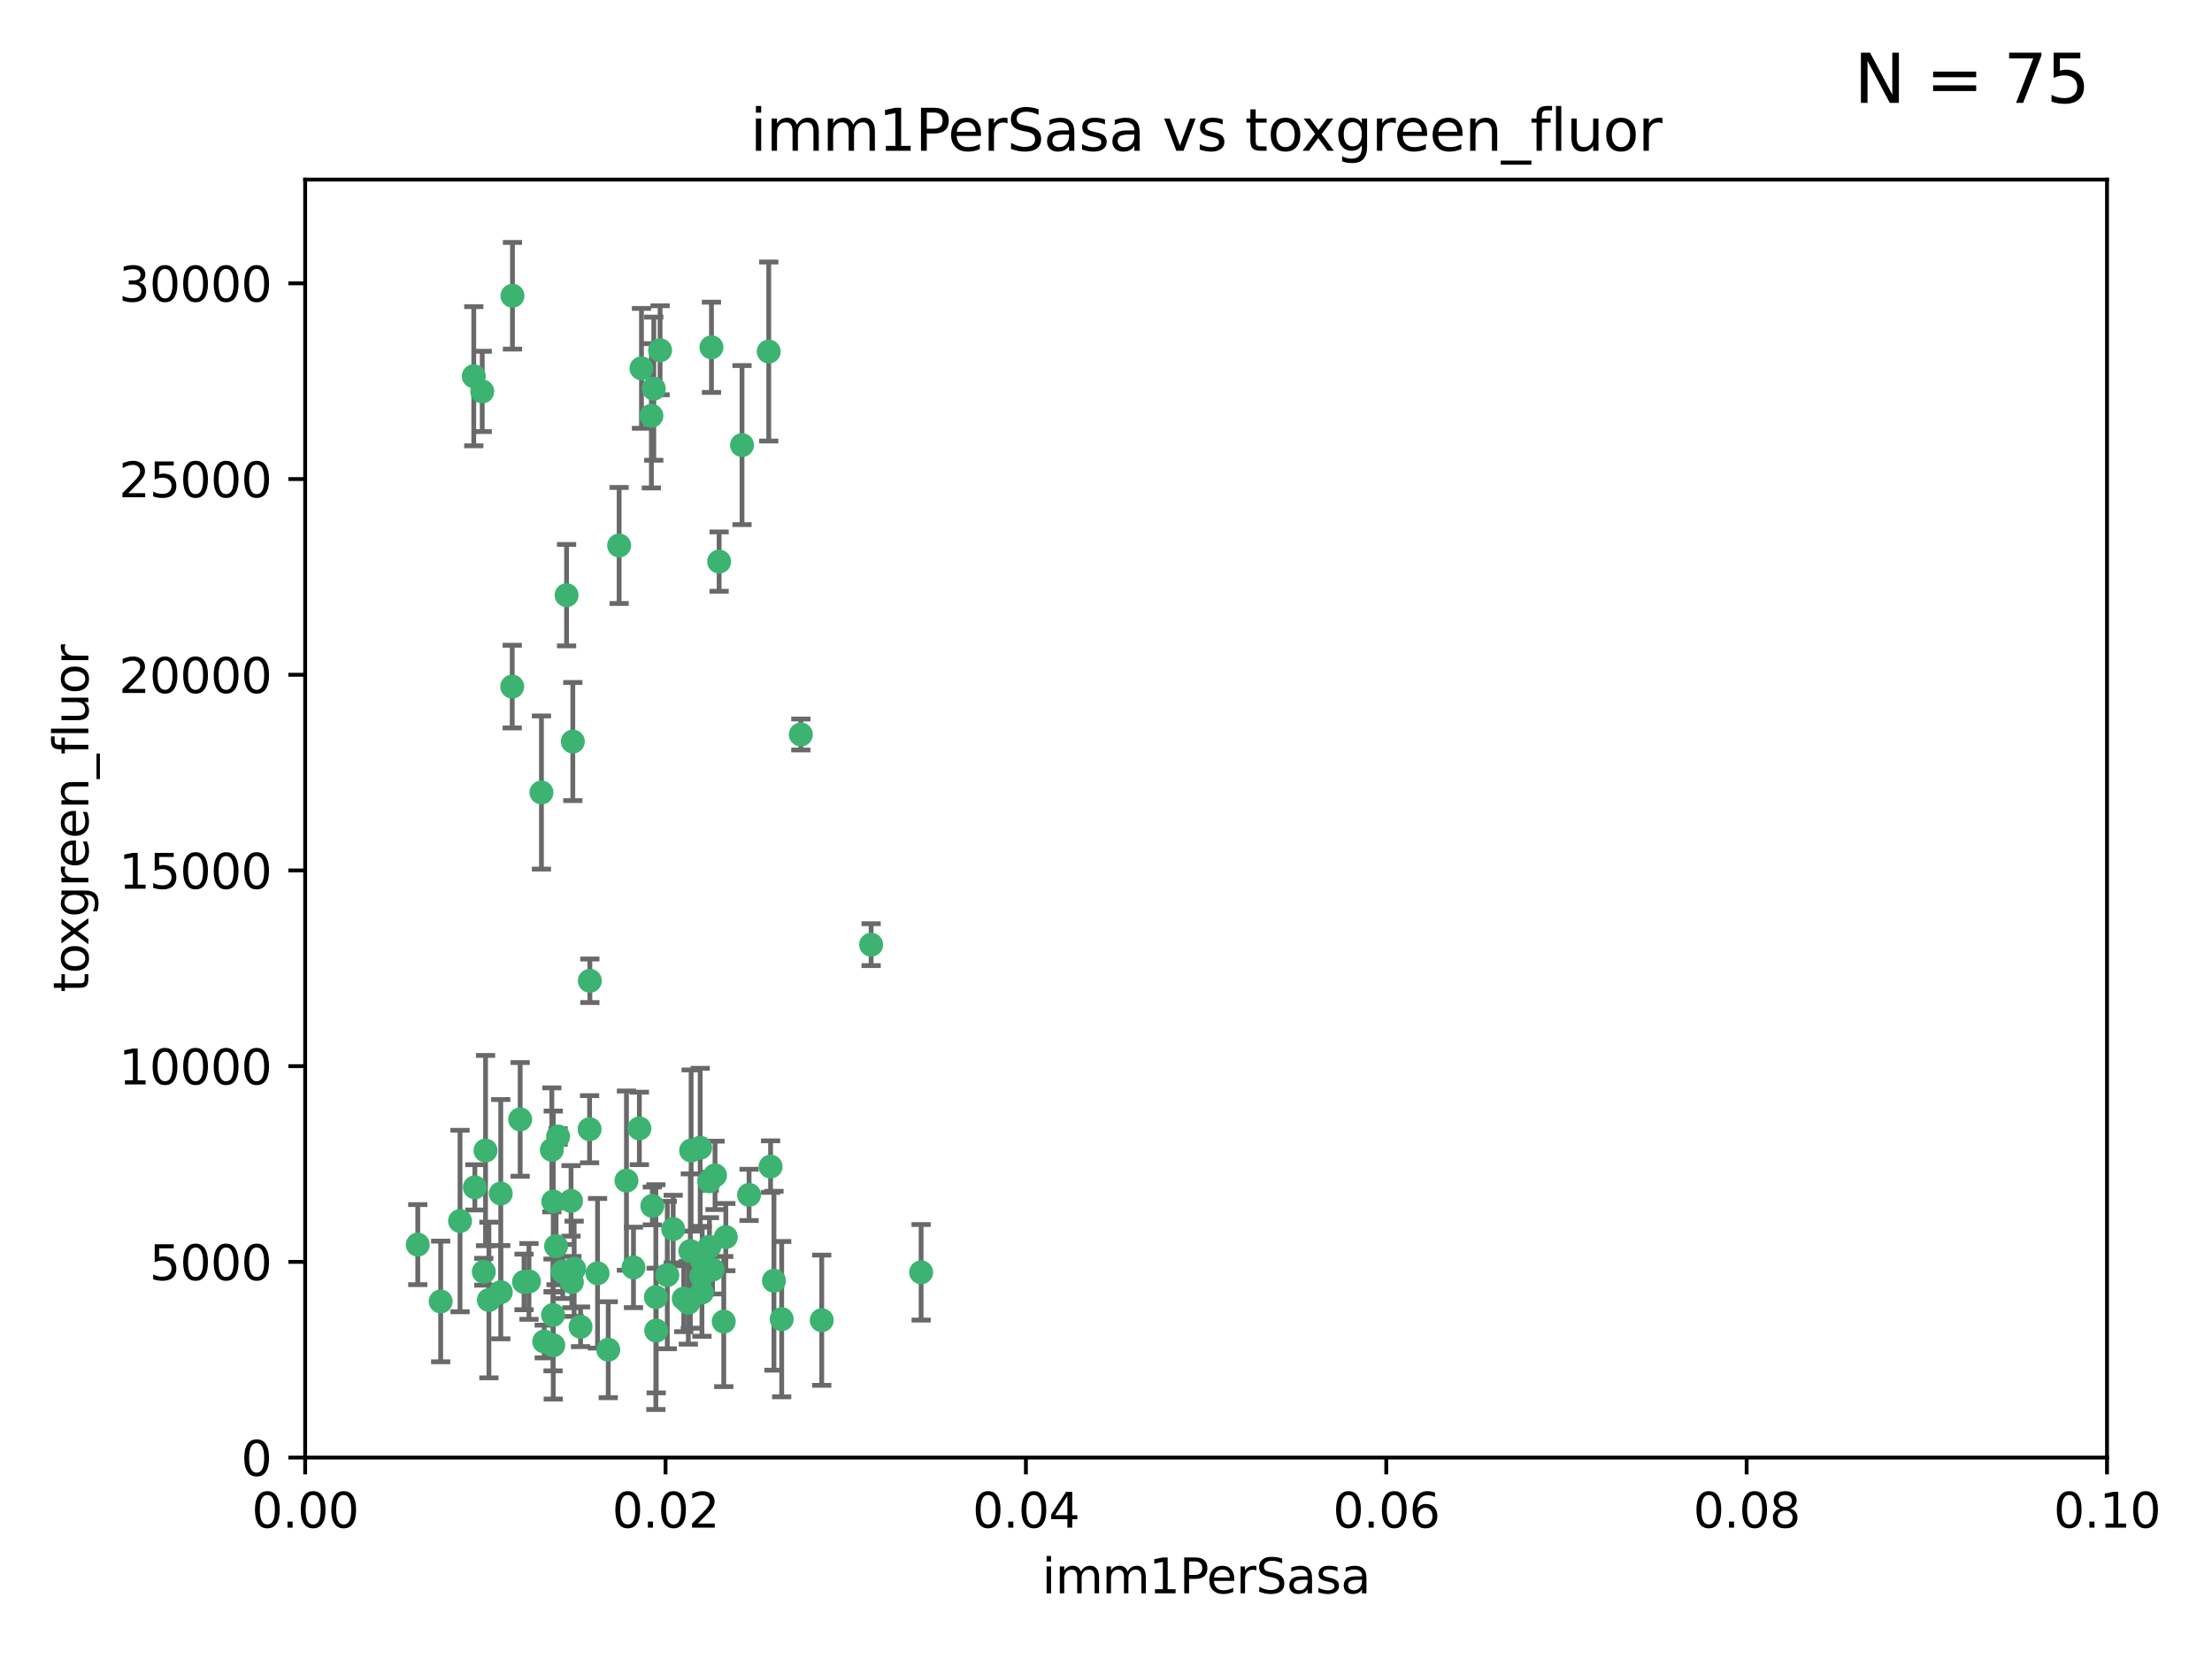 <?xml version="1.0" encoding="utf-8" standalone="no"?>
<!DOCTYPE svg PUBLIC "-//W3C//DTD SVG 1.1//EN"
  "http://www.w3.org/Graphics/SVG/1.1/DTD/svg11.dtd">
<svg xmlns:xlink="http://www.w3.org/1999/xlink" width="460.8pt" height="345.6pt" viewBox="0 0 460.8 345.6" xmlns="http://www.w3.org/2000/svg" version="1.1">
 <defs>
  <style type="text/css">*{stroke-linejoin: round; stroke-linecap: butt}</style>
 </defs>
 <g id="figure_1">
  <g id="patch_1">
   <path d="M 0 345.6 
L 460.8 345.6 
L 460.8 0 
L 0 0 
z
" style="fill: #ffffff"/>
  </g>
  <g id="axes_1">
   <g id="patch_2">
    <path d="M 63.571 303.64 
L 438.93 303.64 
L 438.93 37.411 
L 63.571 37.411 
z
" style="fill: #ffffff"/>
   </g>
   <g id="PathCollection_1">
    <defs>
     <path id="mff98152012" d="M 0 1.118 
C 0.297 1.118 0.581 1 0.791 0.791 
C 1 0.581 1.118 0.297 1.118 0 
C 1.118 -0.297 1 -0.581 0.791 -0.791 
C 0.581 -1 0.297 -1.118 0 -1.118 
C -0.297 -1.118 -0.581 -1 -0.791 -0.791 
C -1 -0.581 -1.118 -0.297 -1.118 0 
C -1.118 0.297 -1 0.581 -0.791 0.791 
C -0.581 1 -0.297 1.118 0 1.118 
z
" style="stroke: #3cb371"/>
    </defs>
    <g clip-path="url(#p4cc972ccb5)">
     <use xlink:href="#mff98152012" x="100.458" y="81.541" style="fill: #3cb371; stroke: #3cb371"/>
     <use xlink:href="#mff98152012" x="98.695" y="78.374" style="fill: #3cb371; stroke: #3cb371"/>
     <use xlink:href="#mff98152012" x="148.21" y="72.349" style="fill: #3cb371; stroke: #3cb371"/>
     <use xlink:href="#mff98152012" x="106.757" y="61.614" style="fill: #3cb371; stroke: #3cb371"/>
     <use xlink:href="#mff98152012" x="135.699" y="86.618" style="fill: #3cb371; stroke: #3cb371"/>
     <use xlink:href="#mff98152012" x="118.027" y="123.986" style="fill: #3cb371; stroke: #3cb371"/>
     <use xlink:href="#mff98152012" x="137.51" y="72.962" style="fill: #3cb371; stroke: #3cb371"/>
     <use xlink:href="#mff98152012" x="106.707" y="143.033" style="fill: #3cb371; stroke: #3cb371"/>
     <use xlink:href="#mff98152012" x="136.196" y="80.97" style="fill: #3cb371; stroke: #3cb371"/>
     <use xlink:href="#mff98152012" x="119.328" y="154.476" style="fill: #3cb371; stroke: #3cb371"/>
     <use xlink:href="#mff98152012" x="160.144" y="73.229" style="fill: #3cb371; stroke: #3cb371"/>
     <use xlink:href="#mff98152012" x="122.878" y="204.313" style="fill: #3cb371; stroke: #3cb371"/>
     <use xlink:href="#mff98152012" x="114.959" y="239.533" style="fill: #3cb371; stroke: #3cb371"/>
     <use xlink:href="#mff98152012" x="149.81" y="116.986" style="fill: #3cb371; stroke: #3cb371"/>
     <use xlink:href="#mff98152012" x="135.895" y="251.218" style="fill: #3cb371; stroke: #3cb371"/>
     <use xlink:href="#mff98152012" x="112.795" y="165.092" style="fill: #3cb371; stroke: #3cb371"/>
     <use xlink:href="#mff98152012" x="154.575" y="92.718" style="fill: #3cb371; stroke: #3cb371"/>
     <use xlink:href="#mff98152012" x="133.632" y="76.73" style="fill: #3cb371; stroke: #3cb371"/>
     <use xlink:href="#mff98152012" x="128.977" y="113.635" style="fill: #3cb371; stroke: #3cb371"/>
     <use xlink:href="#mff98152012" x="115.254" y="250.299" style="fill: #3cb371; stroke: #3cb371"/>
     <use xlink:href="#mff98152012" x="147.784" y="259.729" style="fill: #3cb371; stroke: #3cb371"/>
     <use xlink:href="#mff98152012" x="145.864" y="239.096" style="fill: #3cb371; stroke: #3cb371"/>
     <use xlink:href="#mff98152012" x="91.802" y="271.118" style="fill: #3cb371; stroke: #3cb371"/>
     <use xlink:href="#mff98152012" x="115.841" y="259.607" style="fill: #3cb371; stroke: #3cb371"/>
     <use xlink:href="#mff98152012" x="118.96" y="250.169" style="fill: #3cb371; stroke: #3cb371"/>
     <use xlink:href="#mff98152012" x="95.835" y="254.358" style="fill: #3cb371; stroke: #3cb371"/>
     <use xlink:href="#mff98152012" x="143.388" y="271.397" style="fill: #3cb371; stroke: #3cb371"/>
     <use xlink:href="#mff98152012" x="147.752" y="246.079" style="fill: #3cb371; stroke: #3cb371"/>
     <use xlink:href="#mff98152012" x="115.207" y="273.929" style="fill: #3cb371; stroke: #3cb371"/>
     <use xlink:href="#mff98152012" x="160.527" y="243.023" style="fill: #3cb371; stroke: #3cb371"/>
     <use xlink:href="#mff98152012" x="148.437" y="264.476" style="fill: #3cb371; stroke: #3cb371"/>
     <use xlink:href="#mff98152012" x="181.47" y="196.792" style="fill: #3cb371; stroke: #3cb371"/>
     <use xlink:href="#mff98152012" x="166.831" y="153.01" style="fill: #3cb371; stroke: #3cb371"/>
     <use xlink:href="#mff98152012" x="115.254" y="280.245" style="fill: #3cb371; stroke: #3cb371"/>
     <use xlink:href="#mff98152012" x="162.842" y="274.805" style="fill: #3cb371; stroke: #3cb371"/>
     <use xlink:href="#mff98152012" x="119.608" y="264.31" style="fill: #3cb371; stroke: #3cb371"/>
     <use xlink:href="#mff98152012" x="124.481" y="265.253" style="fill: #3cb371; stroke: #3cb371"/>
     <use xlink:href="#mff98152012" x="120.943" y="276.391" style="fill: #3cb371; stroke: #3cb371"/>
     <use xlink:href="#mff98152012" x="139.012" y="265.618" style="fill: #3cb371; stroke: #3cb371"/>
     <use xlink:href="#mff98152012" x="119.134" y="267.076" style="fill: #3cb371; stroke: #3cb371"/>
     <use xlink:href="#mff98152012" x="104.321" y="269.187" style="fill: #3cb371; stroke: #3cb371"/>
     <use xlink:href="#mff98152012" x="142.436" y="270.539" style="fill: #3cb371; stroke: #3cb371"/>
     <use xlink:href="#mff98152012" x="143.973" y="239.676" style="fill: #3cb371; stroke: #3cb371"/>
     <use xlink:href="#mff98152012" x="113.372" y="279.461" style="fill: #3cb371; stroke: #3cb371"/>
     <use xlink:href="#mff98152012" x="109.163" y="267.048" style="fill: #3cb371; stroke: #3cb371"/>
     <use xlink:href="#mff98152012" x="117.225" y="264.882" style="fill: #3cb371; stroke: #3cb371"/>
     <use xlink:href="#mff98152012" x="146.082" y="265.856" style="fill: #3cb371; stroke: #3cb371"/>
     <use xlink:href="#mff98152012" x="100.787" y="264.932" style="fill: #3cb371; stroke: #3cb371"/>
     <use xlink:href="#mff98152012" x="98.924" y="247.345" style="fill: #3cb371; stroke: #3cb371"/>
     <use xlink:href="#mff98152012" x="130.503" y="245.946" style="fill: #3cb371; stroke: #3cb371"/>
     <use xlink:href="#mff98152012" x="131.964" y="264.023" style="fill: #3cb371; stroke: #3cb371"/>
     <use xlink:href="#mff98152012" x="151.202" y="257.708" style="fill: #3cb371; stroke: #3cb371"/>
     <use xlink:href="#mff98152012" x="87.028" y="259.279" style="fill: #3cb371; stroke: #3cb371"/>
     <use xlink:href="#mff98152012" x="108.36" y="233.191" style="fill: #3cb371; stroke: #3cb371"/>
     <use xlink:href="#mff98152012" x="133.193" y="235.072" style="fill: #3cb371; stroke: #3cb371"/>
     <use xlink:href="#mff98152012" x="140.239" y="256.035" style="fill: #3cb371; stroke: #3cb371"/>
     <use xlink:href="#mff98152012" x="59.032" y="255.234" style="fill: #3cb371; stroke: #3cb371"/>
     <use xlink:href="#mff98152012" x="104.316" y="248.641" style="fill: #3cb371; stroke: #3cb371"/>
     <use xlink:href="#mff98152012" x="101.148" y="239.68" style="fill: #3cb371; stroke: #3cb371"/>
     <use xlink:href="#mff98152012" x="126.707" y="281.169" style="fill: #3cb371; stroke: #3cb371"/>
     <use xlink:href="#mff98152012" x="148.955" y="244.848" style="fill: #3cb371; stroke: #3cb371"/>
     <use xlink:href="#mff98152012" x="101.85" y="270.818" style="fill: #3cb371; stroke: #3cb371"/>
     <use xlink:href="#mff98152012" x="122.819" y="235.237" style="fill: #3cb371; stroke: #3cb371"/>
     <use xlink:href="#mff98152012" x="150.773" y="275.306" style="fill: #3cb371; stroke: #3cb371"/>
     <use xlink:href="#mff98152012" x="116.256" y="236.753" style="fill: #3cb371; stroke: #3cb371"/>
     <use xlink:href="#mff98152012" x="136.701" y="277.177" style="fill: #3cb371; stroke: #3cb371"/>
     <use xlink:href="#mff98152012" x="136.627" y="270.213" style="fill: #3cb371; stroke: #3cb371"/>
     <use xlink:href="#mff98152012" x="156.045" y="248.917" style="fill: #3cb371; stroke: #3cb371"/>
     <use xlink:href="#mff98152012" x="110.194" y="266.946" style="fill: #3cb371; stroke: #3cb371"/>
     <use xlink:href="#mff98152012" x="146.227" y="269.255" style="fill: #3cb371; stroke: #3cb371"/>
     <use xlink:href="#mff98152012" x="146.283" y="262.689" style="fill: #3cb371; stroke: #3cb371"/>
     <use xlink:href="#mff98152012" x="171.183" y="275.021" style="fill: #3cb371; stroke: #3cb371"/>
     <use xlink:href="#mff98152012" x="143.811" y="260.616" style="fill: #3cb371; stroke: #3cb371"/>
     <use xlink:href="#mff98152012" x="161.228" y="266.798" style="fill: #3cb371; stroke: #3cb371"/>
     <use xlink:href="#mff98152012" x="191.887" y="265.045" style="fill: #3cb371; stroke: #3cb371"/>
    </g>
   </g>
   <g id="matplotlib.axis_1">
    <g id="xtick_1">
     <g id="line2d_1">
      <defs>
       <path id="m82c4944c3b" d="M 0 0 
L 0 3.5 
" style="stroke: #000000; stroke-width: 0.8"/>
      </defs>
      <g>
       <use xlink:href="#m82c4944c3b" x="63.571" y="303.64" style="stroke: #000000; stroke-width: 0.8"/>
      </g>
     </g>
     <g id="text_1">
      <!-- 0.00 -->
      <g transform="translate(52.438 318.238)scale(0.1 -0.1)">
       <defs>
        <path id="DejaVuSans-30" d="M 2034 4250 
Q 1547 4250 1301 3770 
Q 1056 3291 1056 2328 
Q 1056 1369 1301 889 
Q 1547 409 2034 409 
Q 2525 409 2770 889 
Q 3016 1369 3016 2328 
Q 3016 3291 2770 3770 
Q 2525 4250 2034 4250 
z
M 2034 4750 
Q 2819 4750 3233 4129 
Q 3647 3509 3647 2328 
Q 3647 1150 3233 529 
Q 2819 -91 2034 -91 
Q 1250 -91 836 529 
Q 422 1150 422 2328 
Q 422 3509 836 4129 
Q 1250 4750 2034 4750 
z
" transform="scale(0.016)"/>
        <path id="DejaVuSans-2e" d="M 684 794 
L 1344 794 
L 1344 0 
L 684 0 
L 684 794 
z
" transform="scale(0.016)"/>
       </defs>
       <use xlink:href="#DejaVuSans-30"/>
       <use xlink:href="#DejaVuSans-2e" x="63.623"/>
       <use xlink:href="#DejaVuSans-30" x="95.41"/>
       <use xlink:href="#DejaVuSans-30" x="159.033"/>
      </g>
     </g>
    </g>
    <g id="xtick_2">
     <g id="line2d_2">
      <g>
       <use xlink:href="#m82c4944c3b" x="138.643" y="303.64" style="stroke: #000000; stroke-width: 0.8"/>
      </g>
     </g>
     <g id="text_2">
      <!-- 0.02 -->
      <g transform="translate(127.51 318.238)scale(0.1 -0.1)">
       <defs>
        <path id="DejaVuSans-32" d="M 1228 531 
L 3431 531 
L 3431 0 
L 469 0 
L 469 531 
Q 828 903 1448 1529 
Q 2069 2156 2228 2338 
Q 2531 2678 2651 2914 
Q 2772 3150 2772 3378 
Q 2772 3750 2511 3984 
Q 2250 4219 1831 4219 
Q 1534 4219 1204 4116 
Q 875 4013 500 3803 
L 500 4441 
Q 881 4594 1212 4672 
Q 1544 4750 1819 4750 
Q 2544 4750 2975 4387 
Q 3406 4025 3406 3419 
Q 3406 3131 3298 2873 
Q 3191 2616 2906 2266 
Q 2828 2175 2409 1742 
Q 1991 1309 1228 531 
z
" transform="scale(0.016)"/>
       </defs>
       <use xlink:href="#DejaVuSans-30"/>
       <use xlink:href="#DejaVuSans-2e" x="63.623"/>
       <use xlink:href="#DejaVuSans-30" x="95.41"/>
       <use xlink:href="#DejaVuSans-32" x="159.033"/>
      </g>
     </g>
    </g>
    <g id="xtick_3">
     <g id="line2d_3">
      <g>
       <use xlink:href="#m82c4944c3b" x="213.715" y="303.64" style="stroke: #000000; stroke-width: 0.8"/>
      </g>
     </g>
     <g id="text_3">
      <!-- 0.04 -->
      <g transform="translate(202.582 318.238)scale(0.1 -0.1)">
       <defs>
        <path id="DejaVuSans-34" d="M 2419 4116 
L 825 1625 
L 2419 1625 
L 2419 4116 
z
M 2253 4666 
L 3047 4666 
L 3047 1625 
L 3713 1625 
L 3713 1100 
L 3047 1100 
L 3047 0 
L 2419 0 
L 2419 1100 
L 313 1100 
L 313 1709 
L 2253 4666 
z
" transform="scale(0.016)"/>
       </defs>
       <use xlink:href="#DejaVuSans-30"/>
       <use xlink:href="#DejaVuSans-2e" x="63.623"/>
       <use xlink:href="#DejaVuSans-30" x="95.41"/>
       <use xlink:href="#DejaVuSans-34" x="159.033"/>
      </g>
     </g>
    </g>
    <g id="xtick_4">
     <g id="line2d_4">
      <g>
       <use xlink:href="#m82c4944c3b" x="288.786" y="303.64" style="stroke: #000000; stroke-width: 0.8"/>
      </g>
     </g>
     <g id="text_4">
      <!-- 0.06 -->
      <g transform="translate(277.654 318.238)scale(0.1 -0.1)">
       <defs>
        <path id="DejaVuSans-36" d="M 2113 2584 
Q 1688 2584 1439 2293 
Q 1191 2003 1191 1497 
Q 1191 994 1439 701 
Q 1688 409 2113 409 
Q 2538 409 2786 701 
Q 3034 994 3034 1497 
Q 3034 2003 2786 2293 
Q 2538 2584 2113 2584 
z
M 3366 4563 
L 3366 3988 
Q 3128 4100 2886 4159 
Q 2644 4219 2406 4219 
Q 1781 4219 1451 3797 
Q 1122 3375 1075 2522 
Q 1259 2794 1537 2939 
Q 1816 3084 2150 3084 
Q 2853 3084 3261 2657 
Q 3669 2231 3669 1497 
Q 3669 778 3244 343 
Q 2819 -91 2113 -91 
Q 1303 -91 875 529 
Q 447 1150 447 2328 
Q 447 3434 972 4092 
Q 1497 4750 2381 4750 
Q 2619 4750 2861 4703 
Q 3103 4656 3366 4563 
z
" transform="scale(0.016)"/>
       </defs>
       <use xlink:href="#DejaVuSans-30"/>
       <use xlink:href="#DejaVuSans-2e" x="63.623"/>
       <use xlink:href="#DejaVuSans-30" x="95.41"/>
       <use xlink:href="#DejaVuSans-36" x="159.033"/>
      </g>
     </g>
    </g>
    <g id="xtick_5">
     <g id="line2d_5">
      <g>
       <use xlink:href="#m82c4944c3b" x="363.858" y="303.64" style="stroke: #000000; stroke-width: 0.8"/>
      </g>
     </g>
     <g id="text_5">
      <!-- 0.08 -->
      <g transform="translate(352.725 318.238)scale(0.1 -0.1)">
       <defs>
        <path id="DejaVuSans-38" d="M 2034 2216 
Q 1584 2216 1326 1975 
Q 1069 1734 1069 1313 
Q 1069 891 1326 650 
Q 1584 409 2034 409 
Q 2484 409 2743 651 
Q 3003 894 3003 1313 
Q 3003 1734 2745 1975 
Q 2488 2216 2034 2216 
z
M 1403 2484 
Q 997 2584 770 2862 
Q 544 3141 544 3541 
Q 544 4100 942 4425 
Q 1341 4750 2034 4750 
Q 2731 4750 3128 4425 
Q 3525 4100 3525 3541 
Q 3525 3141 3298 2862 
Q 3072 2584 2669 2484 
Q 3125 2378 3379 2068 
Q 3634 1759 3634 1313 
Q 3634 634 3220 271 
Q 2806 -91 2034 -91 
Q 1263 -91 848 271 
Q 434 634 434 1313 
Q 434 1759 690 2068 
Q 947 2378 1403 2484 
z
M 1172 3481 
Q 1172 3119 1398 2916 
Q 1625 2713 2034 2713 
Q 2441 2713 2670 2916 
Q 2900 3119 2900 3481 
Q 2900 3844 2670 4047 
Q 2441 4250 2034 4250 
Q 1625 4250 1398 4047 
Q 1172 3844 1172 3481 
z
" transform="scale(0.016)"/>
       </defs>
       <use xlink:href="#DejaVuSans-30"/>
       <use xlink:href="#DejaVuSans-2e" x="63.623"/>
       <use xlink:href="#DejaVuSans-30" x="95.41"/>
       <use xlink:href="#DejaVuSans-38" x="159.033"/>
      </g>
     </g>
    </g>
    <g id="xtick_6">
     <g id="line2d_6">
      <g>
       <use xlink:href="#m82c4944c3b" x="438.93" y="303.64" style="stroke: #000000; stroke-width: 0.8"/>
      </g>
     </g>
     <g id="text_6">
      <!-- 0.10 -->
      <g transform="translate(427.797 318.238)scale(0.1 -0.1)">
       <defs>
        <path id="DejaVuSans-31" d="M 794 531 
L 1825 531 
L 1825 4091 
L 703 3866 
L 703 4441 
L 1819 4666 
L 2450 4666 
L 2450 531 
L 3481 531 
L 3481 0 
L 794 0 
L 794 531 
z
" transform="scale(0.016)"/>
       </defs>
       <use xlink:href="#DejaVuSans-30"/>
       <use xlink:href="#DejaVuSans-2e" x="63.623"/>
       <use xlink:href="#DejaVuSans-31" x="95.41"/>
       <use xlink:href="#DejaVuSans-30" x="159.033"/>
      </g>
     </g>
    </g>
    <g id="text_7">
     <!-- imm1PerSasa -->
     <g transform="translate(217.067 331.917)scale(0.1 -0.1)">
      <defs>
       <path id="DejaVuSans-69" d="M 603 3500 
L 1178 3500 
L 1178 0 
L 603 0 
L 603 3500 
z
M 603 4863 
L 1178 4863 
L 1178 4134 
L 603 4134 
L 603 4863 
z
" transform="scale(0.016)"/>
       <path id="DejaVuSans-6d" d="M 3328 2828 
Q 3544 3216 3844 3400 
Q 4144 3584 4550 3584 
Q 5097 3584 5394 3201 
Q 5691 2819 5691 2113 
L 5691 0 
L 5113 0 
L 5113 2094 
Q 5113 2597 4934 2840 
Q 4756 3084 4391 3084 
Q 3944 3084 3684 2787 
Q 3425 2491 3425 1978 
L 3425 0 
L 2847 0 
L 2847 2094 
Q 2847 2600 2669 2842 
Q 2491 3084 2119 3084 
Q 1678 3084 1418 2786 
Q 1159 2488 1159 1978 
L 1159 0 
L 581 0 
L 581 3500 
L 1159 3500 
L 1159 2956 
Q 1356 3278 1631 3431 
Q 1906 3584 2284 3584 
Q 2666 3584 2933 3390 
Q 3200 3197 3328 2828 
z
" transform="scale(0.016)"/>
       <path id="DejaVuSans-50" d="M 1259 4147 
L 1259 2394 
L 2053 2394 
Q 2494 2394 2734 2622 
Q 2975 2850 2975 3272 
Q 2975 3691 2734 3919 
Q 2494 4147 2053 4147 
L 1259 4147 
z
M 628 4666 
L 2053 4666 
Q 2838 4666 3239 4311 
Q 3641 3956 3641 3272 
Q 3641 2581 3239 2228 
Q 2838 1875 2053 1875 
L 1259 1875 
L 1259 0 
L 628 0 
L 628 4666 
z
" transform="scale(0.016)"/>
       <path id="DejaVuSans-65" d="M 3597 1894 
L 3597 1613 
L 953 1613 
Q 991 1019 1311 708 
Q 1631 397 2203 397 
Q 2534 397 2845 478 
Q 3156 559 3463 722 
L 3463 178 
Q 3153 47 2828 -22 
Q 2503 -91 2169 -91 
Q 1331 -91 842 396 
Q 353 884 353 1716 
Q 353 2575 817 3079 
Q 1281 3584 2069 3584 
Q 2775 3584 3186 3129 
Q 3597 2675 3597 1894 
z
M 3022 2063 
Q 3016 2534 2758 2815 
Q 2500 3097 2075 3097 
Q 1594 3097 1305 2825 
Q 1016 2553 972 2059 
L 3022 2063 
z
" transform="scale(0.016)"/>
       <path id="DejaVuSans-72" d="M 2631 2963 
Q 2534 3019 2420 3045 
Q 2306 3072 2169 3072 
Q 1681 3072 1420 2755 
Q 1159 2438 1159 1844 
L 1159 0 
L 581 0 
L 581 3500 
L 1159 3500 
L 1159 2956 
Q 1341 3275 1631 3429 
Q 1922 3584 2338 3584 
Q 2397 3584 2469 3576 
Q 2541 3569 2628 3553 
L 2631 2963 
z
" transform="scale(0.016)"/>
       <path id="DejaVuSans-53" d="M 3425 4513 
L 3425 3897 
Q 3066 4069 2747 4153 
Q 2428 4238 2131 4238 
Q 1616 4238 1336 4038 
Q 1056 3838 1056 3469 
Q 1056 3159 1242 3001 
Q 1428 2844 1947 2747 
L 2328 2669 
Q 3034 2534 3370 2195 
Q 3706 1856 3706 1288 
Q 3706 609 3251 259 
Q 2797 -91 1919 -91 
Q 1588 -91 1214 -16 
Q 841 59 441 206 
L 441 856 
Q 825 641 1194 531 
Q 1563 422 1919 422 
Q 2459 422 2753 634 
Q 3047 847 3047 1241 
Q 3047 1584 2836 1778 
Q 2625 1972 2144 2069 
L 1759 2144 
Q 1053 2284 737 2584 
Q 422 2884 422 3419 
Q 422 4038 858 4394 
Q 1294 4750 2059 4750 
Q 2388 4750 2728 4690 
Q 3069 4631 3425 4513 
z
" transform="scale(0.016)"/>
       <path id="DejaVuSans-61" d="M 2194 1759 
Q 1497 1759 1228 1600 
Q 959 1441 959 1056 
Q 959 750 1161 570 
Q 1363 391 1709 391 
Q 2188 391 2477 730 
Q 2766 1069 2766 1631 
L 2766 1759 
L 2194 1759 
z
M 3341 1997 
L 3341 0 
L 2766 0 
L 2766 531 
Q 2569 213 2275 61 
Q 1981 -91 1556 -91 
Q 1019 -91 701 211 
Q 384 513 384 1019 
Q 384 1609 779 1909 
Q 1175 2209 1959 2209 
L 2766 2209 
L 2766 2266 
Q 2766 2663 2505 2880 
Q 2244 3097 1772 3097 
Q 1472 3097 1187 3025 
Q 903 2953 641 2809 
L 641 3341 
Q 956 3463 1253 3523 
Q 1550 3584 1831 3584 
Q 2591 3584 2966 3190 
Q 3341 2797 3341 1997 
z
" transform="scale(0.016)"/>
       <path id="DejaVuSans-73" d="M 2834 3397 
L 2834 2853 
Q 2591 2978 2328 3040 
Q 2066 3103 1784 3103 
Q 1356 3103 1142 2972 
Q 928 2841 928 2578 
Q 928 2378 1081 2264 
Q 1234 2150 1697 2047 
L 1894 2003 
Q 2506 1872 2764 1633 
Q 3022 1394 3022 966 
Q 3022 478 2636 193 
Q 2250 -91 1575 -91 
Q 1294 -91 989 -36 
Q 684 19 347 128 
L 347 722 
Q 666 556 975 473 
Q 1284 391 1588 391 
Q 1994 391 2212 530 
Q 2431 669 2431 922 
Q 2431 1156 2273 1281 
Q 2116 1406 1581 1522 
L 1381 1569 
Q 847 1681 609 1914 
Q 372 2147 372 2553 
Q 372 3047 722 3315 
Q 1072 3584 1716 3584 
Q 2034 3584 2315 3537 
Q 2597 3491 2834 3397 
z
" transform="scale(0.016)"/>
      </defs>
      <use xlink:href="#DejaVuSans-69"/>
      <use xlink:href="#DejaVuSans-6d" x="27.783"/>
      <use xlink:href="#DejaVuSans-6d" x="125.195"/>
      <use xlink:href="#DejaVuSans-31" x="222.607"/>
      <use xlink:href="#DejaVuSans-50" x="286.23"/>
      <use xlink:href="#DejaVuSans-65" x="342.908"/>
      <use xlink:href="#DejaVuSans-72" x="404.432"/>
      <use xlink:href="#DejaVuSans-53" x="445.545"/>
      <use xlink:href="#DejaVuSans-61" x="509.021"/>
      <use xlink:href="#DejaVuSans-73" x="570.301"/>
      <use xlink:href="#DejaVuSans-61" x="622.4"/>
     </g>
    </g>
   </g>
   <g id="matplotlib.axis_2">
    <g id="ytick_1">
     <g id="line2d_7">
      <defs>
       <path id="m71f2a3d0a9" d="M 0 0 
L -3.5 0 
" style="stroke: #000000; stroke-width: 0.8"/>
      </defs>
      <g>
       <use xlink:href="#m71f2a3d0a9" x="63.571" y="303.64" style="stroke: #000000; stroke-width: 0.8"/>
      </g>
     </g>
     <g id="text_8">
      <!-- 0 -->
      <g transform="translate(50.209 307.439)scale(0.1 -0.1)">
       <use xlink:href="#DejaVuSans-30"/>
      </g>
     </g>
    </g>
    <g id="ytick_2">
     <g id="line2d_8">
      <g>
       <use xlink:href="#m71f2a3d0a9" x="63.571" y="262.871" style="stroke: #000000; stroke-width: 0.8"/>
      </g>
     </g>
     <g id="text_9">
      <!-- 5000 -->
      <g transform="translate(31.121 266.67)scale(0.1 -0.1)">
       <defs>
        <path id="DejaVuSans-35" d="M 691 4666 
L 3169 4666 
L 3169 4134 
L 1269 4134 
L 1269 2991 
Q 1406 3038 1543 3061 
Q 1681 3084 1819 3084 
Q 2600 3084 3056 2656 
Q 3513 2228 3513 1497 
Q 3513 744 3044 326 
Q 2575 -91 1722 -91 
Q 1428 -91 1123 -41 
Q 819 9 494 109 
L 494 744 
Q 775 591 1075 516 
Q 1375 441 1709 441 
Q 2250 441 2565 725 
Q 2881 1009 2881 1497 
Q 2881 1984 2565 2268 
Q 2250 2553 1709 2553 
Q 1456 2553 1204 2497 
Q 953 2441 691 2322 
L 691 4666 
z
" transform="scale(0.016)"/>
       </defs>
       <use xlink:href="#DejaVuSans-35"/>
       <use xlink:href="#DejaVuSans-30" x="63.623"/>
       <use xlink:href="#DejaVuSans-30" x="127.246"/>
       <use xlink:href="#DejaVuSans-30" x="190.869"/>
      </g>
     </g>
    </g>
    <g id="ytick_3">
     <g id="line2d_9">
      <g>
       <use xlink:href="#m71f2a3d0a9" x="63.571" y="222.102" style="stroke: #000000; stroke-width: 0.8"/>
      </g>
     </g>
     <g id="text_10">
      <!-- 10000 -->
      <g transform="translate(24.759 225.901)scale(0.1 -0.1)">
       <use xlink:href="#DejaVuSans-31"/>
       <use xlink:href="#DejaVuSans-30" x="63.623"/>
       <use xlink:href="#DejaVuSans-30" x="127.246"/>
       <use xlink:href="#DejaVuSans-30" x="190.869"/>
       <use xlink:href="#DejaVuSans-30" x="254.492"/>
      </g>
     </g>
    </g>
    <g id="ytick_4">
     <g id="line2d_10">
      <g>
       <use xlink:href="#m71f2a3d0a9" x="63.571" y="181.332" style="stroke: #000000; stroke-width: 0.8"/>
      </g>
     </g>
     <g id="text_11">
      <!-- 15000 -->
      <g transform="translate(24.759 185.132)scale(0.1 -0.1)">
       <use xlink:href="#DejaVuSans-31"/>
       <use xlink:href="#DejaVuSans-35" x="63.623"/>
       <use xlink:href="#DejaVuSans-30" x="127.246"/>
       <use xlink:href="#DejaVuSans-30" x="190.869"/>
       <use xlink:href="#DejaVuSans-30" x="254.492"/>
      </g>
     </g>
    </g>
    <g id="ytick_5">
     <g id="line2d_11">
      <g>
       <use xlink:href="#m71f2a3d0a9" x="63.571" y="140.563" style="stroke: #000000; stroke-width: 0.8"/>
      </g>
     </g>
     <g id="text_12">
      <!-- 20000 -->
      <g transform="translate(24.759 144.362)scale(0.1 -0.1)">
       <use xlink:href="#DejaVuSans-32"/>
       <use xlink:href="#DejaVuSans-30" x="63.623"/>
       <use xlink:href="#DejaVuSans-30" x="127.246"/>
       <use xlink:href="#DejaVuSans-30" x="190.869"/>
       <use xlink:href="#DejaVuSans-30" x="254.492"/>
      </g>
     </g>
    </g>
    <g id="ytick_6">
     <g id="line2d_12">
      <g>
       <use xlink:href="#m71f2a3d0a9" x="63.571" y="99.794" style="stroke: #000000; stroke-width: 0.8"/>
      </g>
     </g>
     <g id="text_13">
      <!-- 25000 -->
      <g transform="translate(24.759 103.593)scale(0.1 -0.1)">
       <use xlink:href="#DejaVuSans-32"/>
       <use xlink:href="#DejaVuSans-35" x="63.623"/>
       <use xlink:href="#DejaVuSans-30" x="127.246"/>
       <use xlink:href="#DejaVuSans-30" x="190.869"/>
       <use xlink:href="#DejaVuSans-30" x="254.492"/>
      </g>
     </g>
    </g>
    <g id="ytick_7">
     <g id="line2d_13">
      <g>
       <use xlink:href="#m71f2a3d0a9" x="63.571" y="59.025" style="stroke: #000000; stroke-width: 0.8"/>
      </g>
     </g>
     <g id="text_14">
      <!-- 30000 -->
      <g transform="translate(24.759 62.824)scale(0.1 -0.1)">
       <defs>
        <path id="DejaVuSans-33" d="M 2597 2516 
Q 3050 2419 3304 2112 
Q 3559 1806 3559 1356 
Q 3559 666 3084 287 
Q 2609 -91 1734 -91 
Q 1441 -91 1130 -33 
Q 819 25 488 141 
L 488 750 
Q 750 597 1062 519 
Q 1375 441 1716 441 
Q 2309 441 2620 675 
Q 2931 909 2931 1356 
Q 2931 1769 2642 2001 
Q 2353 2234 1838 2234 
L 1294 2234 
L 1294 2753 
L 1863 2753 
Q 2328 2753 2575 2939 
Q 2822 3125 2822 3475 
Q 2822 3834 2567 4026 
Q 2313 4219 1838 4219 
Q 1578 4219 1281 4162 
Q 984 4106 628 3988 
L 628 4550 
Q 988 4650 1302 4700 
Q 1616 4750 1894 4750 
Q 2613 4750 3031 4423 
Q 3450 4097 3450 3541 
Q 3450 3153 3228 2886 
Q 3006 2619 2597 2516 
z
" transform="scale(0.016)"/>
       </defs>
       <use xlink:href="#DejaVuSans-33"/>
       <use xlink:href="#DejaVuSans-30" x="63.623"/>
       <use xlink:href="#DejaVuSans-30" x="127.246"/>
       <use xlink:href="#DejaVuSans-30" x="190.869"/>
       <use xlink:href="#DejaVuSans-30" x="254.492"/>
      </g>
     </g>
    </g>
    <g id="text_15">
     <!-- toxgreen_fluor -->
     <g transform="translate(18.401 206.72)rotate(-90)scale(0.1 -0.1)">
      <defs>
       <path id="DejaVuSans-74" d="M 1172 4494 
L 1172 3500 
L 2356 3500 
L 2356 3053 
L 1172 3053 
L 1172 1153 
Q 1172 725 1289 603 
Q 1406 481 1766 481 
L 2356 481 
L 2356 0 
L 1766 0 
Q 1100 0 847 248 
Q 594 497 594 1153 
L 594 3053 
L 172 3053 
L 172 3500 
L 594 3500 
L 594 4494 
L 1172 4494 
z
" transform="scale(0.016)"/>
       <path id="DejaVuSans-6f" d="M 1959 3097 
Q 1497 3097 1228 2736 
Q 959 2375 959 1747 
Q 959 1119 1226 758 
Q 1494 397 1959 397 
Q 2419 397 2687 759 
Q 2956 1122 2956 1747 
Q 2956 2369 2687 2733 
Q 2419 3097 1959 3097 
z
M 1959 3584 
Q 2709 3584 3137 3096 
Q 3566 2609 3566 1747 
Q 3566 888 3137 398 
Q 2709 -91 1959 -91 
Q 1206 -91 779 398 
Q 353 888 353 1747 
Q 353 2609 779 3096 
Q 1206 3584 1959 3584 
z
" transform="scale(0.016)"/>
       <path id="DejaVuSans-78" d="M 3513 3500 
L 2247 1797 
L 3578 0 
L 2900 0 
L 1881 1375 
L 863 0 
L 184 0 
L 1544 1831 
L 300 3500 
L 978 3500 
L 1906 2253 
L 2834 3500 
L 3513 3500 
z
" transform="scale(0.016)"/>
       <path id="DejaVuSans-67" d="M 2906 1791 
Q 2906 2416 2648 2759 
Q 2391 3103 1925 3103 
Q 1463 3103 1205 2759 
Q 947 2416 947 1791 
Q 947 1169 1205 825 
Q 1463 481 1925 481 
Q 2391 481 2648 825 
Q 2906 1169 2906 1791 
z
M 3481 434 
Q 3481 -459 3084 -895 
Q 2688 -1331 1869 -1331 
Q 1566 -1331 1297 -1286 
Q 1028 -1241 775 -1147 
L 775 -588 
Q 1028 -725 1275 -790 
Q 1522 -856 1778 -856 
Q 2344 -856 2625 -561 
Q 2906 -266 2906 331 
L 2906 616 
Q 2728 306 2450 153 
Q 2172 0 1784 0 
Q 1141 0 747 490 
Q 353 981 353 1791 
Q 353 2603 747 3093 
Q 1141 3584 1784 3584 
Q 2172 3584 2450 3431 
Q 2728 3278 2906 2969 
L 2906 3500 
L 3481 3500 
L 3481 434 
z
" transform="scale(0.016)"/>
       <path id="DejaVuSans-6e" d="M 3513 2113 
L 3513 0 
L 2938 0 
L 2938 2094 
Q 2938 2591 2744 2837 
Q 2550 3084 2163 3084 
Q 1697 3084 1428 2787 
Q 1159 2491 1159 1978 
L 1159 0 
L 581 0 
L 581 3500 
L 1159 3500 
L 1159 2956 
Q 1366 3272 1645 3428 
Q 1925 3584 2291 3584 
Q 2894 3584 3203 3211 
Q 3513 2838 3513 2113 
z
" transform="scale(0.016)"/>
       <path id="DejaVuSans-5f" d="M 3263 -1063 
L 3263 -1509 
L -63 -1509 
L -63 -1063 
L 3263 -1063 
z
" transform="scale(0.016)"/>
       <path id="DejaVuSans-66" d="M 2375 4863 
L 2375 4384 
L 1825 4384 
Q 1516 4384 1395 4259 
Q 1275 4134 1275 3809 
L 1275 3500 
L 2222 3500 
L 2222 3053 
L 1275 3053 
L 1275 0 
L 697 0 
L 697 3053 
L 147 3053 
L 147 3500 
L 697 3500 
L 697 3744 
Q 697 4328 969 4595 
Q 1241 4863 1831 4863 
L 2375 4863 
z
" transform="scale(0.016)"/>
       <path id="DejaVuSans-6c" d="M 603 4863 
L 1178 4863 
L 1178 0 
L 603 0 
L 603 4863 
z
" transform="scale(0.016)"/>
       <path id="DejaVuSans-75" d="M 544 1381 
L 544 3500 
L 1119 3500 
L 1119 1403 
Q 1119 906 1312 657 
Q 1506 409 1894 409 
Q 2359 409 2629 706 
Q 2900 1003 2900 1516 
L 2900 3500 
L 3475 3500 
L 3475 0 
L 2900 0 
L 2900 538 
Q 2691 219 2414 64 
Q 2138 -91 1772 -91 
Q 1169 -91 856 284 
Q 544 659 544 1381 
z
M 1991 3584 
L 1991 3584 
z
" transform="scale(0.016)"/>
      </defs>
      <use xlink:href="#DejaVuSans-74"/>
      <use xlink:href="#DejaVuSans-6f" x="39.209"/>
      <use xlink:href="#DejaVuSans-78" x="97.266"/>
      <use xlink:href="#DejaVuSans-67" x="156.445"/>
      <use xlink:href="#DejaVuSans-72" x="219.922"/>
      <use xlink:href="#DejaVuSans-65" x="258.785"/>
      <use xlink:href="#DejaVuSans-65" x="320.309"/>
      <use xlink:href="#DejaVuSans-6e" x="381.832"/>
      <use xlink:href="#DejaVuSans-5f" x="445.211"/>
      <use xlink:href="#DejaVuSans-66" x="495.211"/>
      <use xlink:href="#DejaVuSans-6c" x="530.416"/>
      <use xlink:href="#DejaVuSans-75" x="558.199"/>
      <use xlink:href="#DejaVuSans-6f" x="621.578"/>
      <use xlink:href="#DejaVuSans-72" x="682.76"/>
     </g>
    </g>
   </g>
   <g id="LineCollection_1">
    <path d="M 100.458 89.908 
L 100.458 73.174 
" clip-path="url(#p4cc972ccb5)" style="fill: none; stroke: #696969"/>
    <path d="M 98.695 92.869 
L 98.695 63.879 
" clip-path="url(#p4cc972ccb5)" style="fill: none; stroke: #696969"/>
    <path d="M 148.21 81.747 
L 148.21 62.95 
" clip-path="url(#p4cc972ccb5)" style="fill: none; stroke: #696969"/>
    <path d="M 106.757 72.723 
L 106.757 50.505 
" clip-path="url(#p4cc972ccb5)" style="fill: none; stroke: #696969"/>
    <path d="M 135.699 101.645 
L 135.699 71.591 
" clip-path="url(#p4cc972ccb5)" style="fill: none; stroke: #696969"/>
    <path d="M 118.027 134.551 
L 118.027 113.422 
" clip-path="url(#p4cc972ccb5)" style="fill: none; stroke: #696969"/>
    <path d="M 137.51 82.234 
L 137.51 63.691 
" clip-path="url(#p4cc972ccb5)" style="fill: none; stroke: #696969"/>
    <path d="M 106.707 151.647 
L 106.707 134.418 
" clip-path="url(#p4cc972ccb5)" style="fill: none; stroke: #696969"/>
    <path d="M 136.196 95.881 
L 136.196 66.059 
" clip-path="url(#p4cc972ccb5)" style="fill: none; stroke: #696969"/>
    <path d="M 119.328 166.78 
L 119.328 142.172 
" clip-path="url(#p4cc972ccb5)" style="fill: none; stroke: #696969"/>
    <path d="M 160.144 91.874 
L 160.144 54.585 
" clip-path="url(#p4cc972ccb5)" style="fill: none; stroke: #696969"/>
    <path d="M 122.878 208.847 
L 122.878 199.779 
" clip-path="url(#p4cc972ccb5)" style="fill: none; stroke: #696969"/>
    <path d="M 114.959 252.448 
L 114.959 226.619 
" clip-path="url(#p4cc972ccb5)" style="fill: none; stroke: #696969"/>
    <path d="M 149.81 123.165 
L 149.81 110.807 
" clip-path="url(#p4cc972ccb5)" style="fill: none; stroke: #696969"/>
    <path d="M 135.895 255.156 
L 135.895 247.281 
" clip-path="url(#p4cc972ccb5)" style="fill: none; stroke: #696969"/>
    <path d="M 112.795 181.042 
L 112.795 149.142 
" clip-path="url(#p4cc972ccb5)" style="fill: none; stroke: #696969"/>
    <path d="M 154.575 109.281 
L 154.575 76.154 
" clip-path="url(#p4cc972ccb5)" style="fill: none; stroke: #696969"/>
    <path d="M 133.632 89.213 
L 133.632 64.247 
" clip-path="url(#p4cc972ccb5)" style="fill: none; stroke: #696969"/>
    <path d="M 128.977 125.72 
L 128.977 101.549 
" clip-path="url(#p4cc972ccb5)" style="fill: none; stroke: #696969"/>
    <path d="M 115.254 269.143 
L 115.254 231.455 
" clip-path="url(#p4cc972ccb5)" style="fill: none; stroke: #696969"/>
    <path d="M 147.784 265.796 
L 147.784 253.661 
" clip-path="url(#p4cc972ccb5)" style="fill: none; stroke: #696969"/>
    <path d="M 145.864 255.642 
L 145.864 222.55 
" clip-path="url(#p4cc972ccb5)" style="fill: none; stroke: #696969"/>
    <path d="M 91.802 283.685 
L 91.802 258.55 
" clip-path="url(#p4cc972ccb5)" style="fill: none; stroke: #696969"/>
    <path d="M 115.841 267.631 
L 115.841 251.583 
" clip-path="url(#p4cc972ccb5)" style="fill: none; stroke: #696969"/>
    <path d="M 118.96 257.515 
L 118.96 242.823 
" clip-path="url(#p4cc972ccb5)" style="fill: none; stroke: #696969"/>
    <path d="M 95.835 273.261 
L 95.835 235.456 
" clip-path="url(#p4cc972ccb5)" style="fill: none; stroke: #696969"/>
    <path d="M 143.388 280.008 
L 143.388 262.787 
" clip-path="url(#p4cc972ccb5)" style="fill: none; stroke: #696969"/>
    <path d="M 147.752 247.956 
L 147.752 244.203 
" clip-path="url(#p4cc972ccb5)" style="fill: none; stroke: #696969"/>
    <path d="M 115.207 285.573 
L 115.207 262.285 
" clip-path="url(#p4cc972ccb5)" style="fill: none; stroke: #696969"/>
    <path d="M 160.527 248.388 
L 160.527 237.658 
" clip-path="url(#p4cc972ccb5)" style="fill: none; stroke: #696969"/>
    <path d="M 148.437 269.558 
L 148.437 259.394 
" clip-path="url(#p4cc972ccb5)" style="fill: none; stroke: #696969"/>
    <path d="M 181.47 201.156 
L 181.47 192.427 
" clip-path="url(#p4cc972ccb5)" style="fill: none; stroke: #696969"/>
    <path d="M 166.831 156.233 
L 166.831 149.787 
" clip-path="url(#p4cc972ccb5)" style="fill: none; stroke: #696969"/>
    <path d="M 115.254 291.447 
L 115.254 269.044 
" clip-path="url(#p4cc972ccb5)" style="fill: none; stroke: #696969"/>
    <path d="M 162.842 290.986 
L 162.842 258.624 
" clip-path="url(#p4cc972ccb5)" style="fill: none; stroke: #696969"/>
    <path d="M 119.608 274.234 
L 119.608 254.385 
" clip-path="url(#p4cc972ccb5)" style="fill: none; stroke: #696969"/>
    <path d="M 124.481 280.837 
L 124.481 249.669 
" clip-path="url(#p4cc972ccb5)" style="fill: none; stroke: #696969"/>
    <path d="M 120.943 280.523 
L 120.943 272.26 
" clip-path="url(#p4cc972ccb5)" style="fill: none; stroke: #696969"/>
    <path d="M 139.012 280.972 
L 139.012 250.264 
" clip-path="url(#p4cc972ccb5)" style="fill: none; stroke: #696969"/>
    <path d="M 119.134 272.415 
L 119.134 261.738 
" clip-path="url(#p4cc972ccb5)" style="fill: none; stroke: #696969"/>
    <path d="M 104.321 278.899 
L 104.321 259.475 
" clip-path="url(#p4cc972ccb5)" style="fill: none; stroke: #696969"/>
    <path d="M 142.436 277.412 
L 142.436 263.666 
" clip-path="url(#p4cc972ccb5)" style="fill: none; stroke: #696969"/>
    <path d="M 143.973 256.463 
L 143.973 222.889 
" clip-path="url(#p4cc972ccb5)" style="fill: none; stroke: #696969"/>
    <path d="M 113.372 282.87 
L 113.372 276.053 
" clip-path="url(#p4cc972ccb5)" style="fill: none; stroke: #696969"/>
    <path d="M 109.163 272.841 
L 109.163 261.254 
" clip-path="url(#p4cc972ccb5)" style="fill: none; stroke: #696969"/>
    <path d="M 117.225 270.502 
L 117.225 259.261 
" clip-path="url(#p4cc972ccb5)" style="fill: none; stroke: #696969"/>
    <path d="M 146.082 267.937 
L 146.082 263.774 
" clip-path="url(#p4cc972ccb5)" style="fill: none; stroke: #696969"/>
    <path d="M 100.787 267.724 
L 100.787 262.14 
" clip-path="url(#p4cc972ccb5)" style="fill: none; stroke: #696969"/>
    <path d="M 98.924 252.054 
L 98.924 242.636 
" clip-path="url(#p4cc972ccb5)" style="fill: none; stroke: #696969"/>
    <path d="M 130.503 264.613 
L 130.503 227.278 
" clip-path="url(#p4cc972ccb5)" style="fill: none; stroke: #696969"/>
    <path d="M 131.964 272.402 
L 131.964 255.645 
" clip-path="url(#p4cc972ccb5)" style="fill: none; stroke: #696969"/>
    <path d="M 151.202 264.708 
L 151.202 250.708 
" clip-path="url(#p4cc972ccb5)" style="fill: none; stroke: #696969"/>
    <path d="M 87.028 267.614 
L 87.028 250.943 
" clip-path="url(#p4cc972ccb5)" style="fill: none; stroke: #696969"/>
    <path d="M 108.36 245.035 
L 108.36 221.346 
" clip-path="url(#p4cc972ccb5)" style="fill: none; stroke: #696969"/>
    <path d="M 133.193 242.624 
L 133.193 227.521 
" clip-path="url(#p4cc972ccb5)" style="fill: none; stroke: #696969"/>
    <path d="M 140.239 263.073 
L 140.239 248.996 
" clip-path="url(#p4cc972ccb5)" style="fill: none; stroke: #696969"/>
    <path d="M 59.032 267.374 
L 59.032 243.094 
" clip-path="url(#p4cc972ccb5)" style="fill: none; stroke: #696969"/>
    <path d="M 104.316 268.228 
L 104.316 229.054 
" clip-path="url(#p4cc972ccb5)" style="fill: none; stroke: #696969"/>
    <path d="M 101.148 259.498 
L 101.148 219.862 
" clip-path="url(#p4cc972ccb5)" style="fill: none; stroke: #696969"/>
    <path d="M 126.707 291.163 
L 126.707 271.175 
" clip-path="url(#p4cc972ccb5)" style="fill: none; stroke: #696969"/>
    <path d="M 148.955 251.968 
L 148.955 237.727 
" clip-path="url(#p4cc972ccb5)" style="fill: none; stroke: #696969"/>
    <path d="M 101.85 287.028 
L 101.85 254.608 
" clip-path="url(#p4cc972ccb5)" style="fill: none; stroke: #696969"/>
    <path d="M 122.819 242.229 
L 122.819 228.244 
" clip-path="url(#p4cc972ccb5)" style="fill: none; stroke: #696969"/>
    <path d="M 150.773 288.857 
L 150.773 261.755 
" clip-path="url(#p4cc972ccb5)" style="fill: none; stroke: #696969"/>
    <path d="M 116.256 238.387 
L 116.256 235.119 
" clip-path="url(#p4cc972ccb5)" style="fill: none; stroke: #696969"/>
    <path d="M 136.701 290.163 
L 136.701 264.191 
" clip-path="url(#p4cc972ccb5)" style="fill: none; stroke: #696969"/>
    <path d="M 136.627 293.623 
L 136.627 246.802 
" clip-path="url(#p4cc972ccb5)" style="fill: none; stroke: #696969"/>
    <path d="M 156.045 254.256 
L 156.045 243.578 
" clip-path="url(#p4cc972ccb5)" style="fill: none; stroke: #696969"/>
    <path d="M 110.194 274.842 
L 110.194 259.049 
" clip-path="url(#p4cc972ccb5)" style="fill: none; stroke: #696969"/>
    <path d="M 146.227 278.371 
L 146.227 260.14 
" clip-path="url(#p4cc972ccb5)" style="fill: none; stroke: #696969"/>
    <path d="M 146.283 269.899 
L 146.283 255.478 
" clip-path="url(#p4cc972ccb5)" style="fill: none; stroke: #696969"/>
    <path d="M 171.183 288.586 
L 171.183 261.456 
" clip-path="url(#p4cc972ccb5)" style="fill: none; stroke: #696969"/>
    <path d="M 143.811 276.688 
L 143.811 244.544 
" clip-path="url(#p4cc972ccb5)" style="fill: none; stroke: #696969"/>
    <path d="M 161.228 285.431 
L 161.228 248.165 
" clip-path="url(#p4cc972ccb5)" style="fill: none; stroke: #696969"/>
    <path d="M 191.887 274.993 
L 191.887 255.097 
" clip-path="url(#p4cc972ccb5)" style="fill: none; stroke: #696969"/>
   </g>
   <g id="line2d_14">
    <defs>
     <path id="m0cb3e875df" d="M 2 0 
L -2 -0 
" style="stroke: #696969"/>
    </defs>
    <g clip-path="url(#p4cc972ccb5)">
     <use xlink:href="#m0cb3e875df" x="100.458" y="89.908" style="fill: #696969; stroke: #696969"/>
     <use xlink:href="#m0cb3e875df" x="98.695" y="92.869" style="fill: #696969; stroke: #696969"/>
     <use xlink:href="#m0cb3e875df" x="148.21" y="81.747" style="fill: #696969; stroke: #696969"/>
     <use xlink:href="#m0cb3e875df" x="106.757" y="72.723" style="fill: #696969; stroke: #696969"/>
     <use xlink:href="#m0cb3e875df" x="135.699" y="101.645" style="fill: #696969; stroke: #696969"/>
     <use xlink:href="#m0cb3e875df" x="118.027" y="134.551" style="fill: #696969; stroke: #696969"/>
     <use xlink:href="#m0cb3e875df" x="137.51" y="82.234" style="fill: #696969; stroke: #696969"/>
     <use xlink:href="#m0cb3e875df" x="106.707" y="151.647" style="fill: #696969; stroke: #696969"/>
     <use xlink:href="#m0cb3e875df" x="136.196" y="95.881" style="fill: #696969; stroke: #696969"/>
     <use xlink:href="#m0cb3e875df" x="119.328" y="166.78" style="fill: #696969; stroke: #696969"/>
     <use xlink:href="#m0cb3e875df" x="160.144" y="91.874" style="fill: #696969; stroke: #696969"/>
     <use xlink:href="#m0cb3e875df" x="122.878" y="208.847" style="fill: #696969; stroke: #696969"/>
     <use xlink:href="#m0cb3e875df" x="114.959" y="252.448" style="fill: #696969; stroke: #696969"/>
     <use xlink:href="#m0cb3e875df" x="149.81" y="123.165" style="fill: #696969; stroke: #696969"/>
     <use xlink:href="#m0cb3e875df" x="135.895" y="255.156" style="fill: #696969; stroke: #696969"/>
     <use xlink:href="#m0cb3e875df" x="112.795" y="181.042" style="fill: #696969; stroke: #696969"/>
     <use xlink:href="#m0cb3e875df" x="154.575" y="109.281" style="fill: #696969; stroke: #696969"/>
     <use xlink:href="#m0cb3e875df" x="133.632" y="89.213" style="fill: #696969; stroke: #696969"/>
     <use xlink:href="#m0cb3e875df" x="128.977" y="125.72" style="fill: #696969; stroke: #696969"/>
     <use xlink:href="#m0cb3e875df" x="115.254" y="269.143" style="fill: #696969; stroke: #696969"/>
     <use xlink:href="#m0cb3e875df" x="147.784" y="265.796" style="fill: #696969; stroke: #696969"/>
     <use xlink:href="#m0cb3e875df" x="145.864" y="255.642" style="fill: #696969; stroke: #696969"/>
     <use xlink:href="#m0cb3e875df" x="91.802" y="283.685" style="fill: #696969; stroke: #696969"/>
     <use xlink:href="#m0cb3e875df" x="115.841" y="267.631" style="fill: #696969; stroke: #696969"/>
     <use xlink:href="#m0cb3e875df" x="118.96" y="257.515" style="fill: #696969; stroke: #696969"/>
     <use xlink:href="#m0cb3e875df" x="95.835" y="273.261" style="fill: #696969; stroke: #696969"/>
     <use xlink:href="#m0cb3e875df" x="143.388" y="280.008" style="fill: #696969; stroke: #696969"/>
     <use xlink:href="#m0cb3e875df" x="147.752" y="247.956" style="fill: #696969; stroke: #696969"/>
     <use xlink:href="#m0cb3e875df" x="115.207" y="285.573" style="fill: #696969; stroke: #696969"/>
     <use xlink:href="#m0cb3e875df" x="160.527" y="248.388" style="fill: #696969; stroke: #696969"/>
     <use xlink:href="#m0cb3e875df" x="148.437" y="269.558" style="fill: #696969; stroke: #696969"/>
     <use xlink:href="#m0cb3e875df" x="181.47" y="201.156" style="fill: #696969; stroke: #696969"/>
     <use xlink:href="#m0cb3e875df" x="166.831" y="156.233" style="fill: #696969; stroke: #696969"/>
     <use xlink:href="#m0cb3e875df" x="115.254" y="291.447" style="fill: #696969; stroke: #696969"/>
     <use xlink:href="#m0cb3e875df" x="162.842" y="290.986" style="fill: #696969; stroke: #696969"/>
     <use xlink:href="#m0cb3e875df" x="119.608" y="274.234" style="fill: #696969; stroke: #696969"/>
     <use xlink:href="#m0cb3e875df" x="124.481" y="280.837" style="fill: #696969; stroke: #696969"/>
     <use xlink:href="#m0cb3e875df" x="120.943" y="280.523" style="fill: #696969; stroke: #696969"/>
     <use xlink:href="#m0cb3e875df" x="139.012" y="280.972" style="fill: #696969; stroke: #696969"/>
     <use xlink:href="#m0cb3e875df" x="119.134" y="272.415" style="fill: #696969; stroke: #696969"/>
     <use xlink:href="#m0cb3e875df" x="104.321" y="278.899" style="fill: #696969; stroke: #696969"/>
     <use xlink:href="#m0cb3e875df" x="142.436" y="277.412" style="fill: #696969; stroke: #696969"/>
     <use xlink:href="#m0cb3e875df" x="143.973" y="256.463" style="fill: #696969; stroke: #696969"/>
     <use xlink:href="#m0cb3e875df" x="113.372" y="282.87" style="fill: #696969; stroke: #696969"/>
     <use xlink:href="#m0cb3e875df" x="109.163" y="272.841" style="fill: #696969; stroke: #696969"/>
     <use xlink:href="#m0cb3e875df" x="117.225" y="270.502" style="fill: #696969; stroke: #696969"/>
     <use xlink:href="#m0cb3e875df" x="146.082" y="267.937" style="fill: #696969; stroke: #696969"/>
     <use xlink:href="#m0cb3e875df" x="100.787" y="267.724" style="fill: #696969; stroke: #696969"/>
     <use xlink:href="#m0cb3e875df" x="98.924" y="252.054" style="fill: #696969; stroke: #696969"/>
     <use xlink:href="#m0cb3e875df" x="130.503" y="264.613" style="fill: #696969; stroke: #696969"/>
     <use xlink:href="#m0cb3e875df" x="131.964" y="272.402" style="fill: #696969; stroke: #696969"/>
     <use xlink:href="#m0cb3e875df" x="151.202" y="264.708" style="fill: #696969; stroke: #696969"/>
     <use xlink:href="#m0cb3e875df" x="87.028" y="267.614" style="fill: #696969; stroke: #696969"/>
     <use xlink:href="#m0cb3e875df" x="108.36" y="245.035" style="fill: #696969; stroke: #696969"/>
     <use xlink:href="#m0cb3e875df" x="133.193" y="242.624" style="fill: #696969; stroke: #696969"/>
     <use xlink:href="#m0cb3e875df" x="140.239" y="263.073" style="fill: #696969; stroke: #696969"/>
     <use xlink:href="#m0cb3e875df" x="59.032" y="267.374" style="fill: #696969; stroke: #696969"/>
     <use xlink:href="#m0cb3e875df" x="104.316" y="268.228" style="fill: #696969; stroke: #696969"/>
     <use xlink:href="#m0cb3e875df" x="101.148" y="259.498" style="fill: #696969; stroke: #696969"/>
     <use xlink:href="#m0cb3e875df" x="126.707" y="291.163" style="fill: #696969; stroke: #696969"/>
     <use xlink:href="#m0cb3e875df" x="148.955" y="251.968" style="fill: #696969; stroke: #696969"/>
     <use xlink:href="#m0cb3e875df" x="101.85" y="287.028" style="fill: #696969; stroke: #696969"/>
     <use xlink:href="#m0cb3e875df" x="122.819" y="242.229" style="fill: #696969; stroke: #696969"/>
     <use xlink:href="#m0cb3e875df" x="150.773" y="288.857" style="fill: #696969; stroke: #696969"/>
     <use xlink:href="#m0cb3e875df" x="116.256" y="238.387" style="fill: #696969; stroke: #696969"/>
     <use xlink:href="#m0cb3e875df" x="136.701" y="290.163" style="fill: #696969; stroke: #696969"/>
     <use xlink:href="#m0cb3e875df" x="136.627" y="293.623" style="fill: #696969; stroke: #696969"/>
     <use xlink:href="#m0cb3e875df" x="156.045" y="254.256" style="fill: #696969; stroke: #696969"/>
     <use xlink:href="#m0cb3e875df" x="110.194" y="274.842" style="fill: #696969; stroke: #696969"/>
     <use xlink:href="#m0cb3e875df" x="146.227" y="278.371" style="fill: #696969; stroke: #696969"/>
     <use xlink:href="#m0cb3e875df" x="146.283" y="269.899" style="fill: #696969; stroke: #696969"/>
     <use xlink:href="#m0cb3e875df" x="171.183" y="288.586" style="fill: #696969; stroke: #696969"/>
     <use xlink:href="#m0cb3e875df" x="143.811" y="276.688" style="fill: #696969; stroke: #696969"/>
     <use xlink:href="#m0cb3e875df" x="161.228" y="285.431" style="fill: #696969; stroke: #696969"/>
     <use xlink:href="#m0cb3e875df" x="191.887" y="274.993" style="fill: #696969; stroke: #696969"/>
    </g>
   </g>
   <g id="line2d_15">
    <g clip-path="url(#p4cc972ccb5)">
     <use xlink:href="#m0cb3e875df" x="100.458" y="73.174" style="fill: #696969; stroke: #696969"/>
     <use xlink:href="#m0cb3e875df" x="98.695" y="63.879" style="fill: #696969; stroke: #696969"/>
     <use xlink:href="#m0cb3e875df" x="148.21" y="62.95" style="fill: #696969; stroke: #696969"/>
     <use xlink:href="#m0cb3e875df" x="106.757" y="50.505" style="fill: #696969; stroke: #696969"/>
     <use xlink:href="#m0cb3e875df" x="135.699" y="71.591" style="fill: #696969; stroke: #696969"/>
     <use xlink:href="#m0cb3e875df" x="118.027" y="113.422" style="fill: #696969; stroke: #696969"/>
     <use xlink:href="#m0cb3e875df" x="137.51" y="63.691" style="fill: #696969; stroke: #696969"/>
     <use xlink:href="#m0cb3e875df" x="106.707" y="134.418" style="fill: #696969; stroke: #696969"/>
     <use xlink:href="#m0cb3e875df" x="136.196" y="66.059" style="fill: #696969; stroke: #696969"/>
     <use xlink:href="#m0cb3e875df" x="119.328" y="142.172" style="fill: #696969; stroke: #696969"/>
     <use xlink:href="#m0cb3e875df" x="160.144" y="54.585" style="fill: #696969; stroke: #696969"/>
     <use xlink:href="#m0cb3e875df" x="122.878" y="199.779" style="fill: #696969; stroke: #696969"/>
     <use xlink:href="#m0cb3e875df" x="114.959" y="226.619" style="fill: #696969; stroke: #696969"/>
     <use xlink:href="#m0cb3e875df" x="149.81" y="110.807" style="fill: #696969; stroke: #696969"/>
     <use xlink:href="#m0cb3e875df" x="135.895" y="247.281" style="fill: #696969; stroke: #696969"/>
     <use xlink:href="#m0cb3e875df" x="112.795" y="149.142" style="fill: #696969; stroke: #696969"/>
     <use xlink:href="#m0cb3e875df" x="154.575" y="76.154" style="fill: #696969; stroke: #696969"/>
     <use xlink:href="#m0cb3e875df" x="133.632" y="64.247" style="fill: #696969; stroke: #696969"/>
     <use xlink:href="#m0cb3e875df" x="128.977" y="101.549" style="fill: #696969; stroke: #696969"/>
     <use xlink:href="#m0cb3e875df" x="115.254" y="231.455" style="fill: #696969; stroke: #696969"/>
     <use xlink:href="#m0cb3e875df" x="147.784" y="253.661" style="fill: #696969; stroke: #696969"/>
     <use xlink:href="#m0cb3e875df" x="145.864" y="222.55" style="fill: #696969; stroke: #696969"/>
     <use xlink:href="#m0cb3e875df" x="91.802" y="258.55" style="fill: #696969; stroke: #696969"/>
     <use xlink:href="#m0cb3e875df" x="115.841" y="251.583" style="fill: #696969; stroke: #696969"/>
     <use xlink:href="#m0cb3e875df" x="118.96" y="242.823" style="fill: #696969; stroke: #696969"/>
     <use xlink:href="#m0cb3e875df" x="95.835" y="235.456" style="fill: #696969; stroke: #696969"/>
     <use xlink:href="#m0cb3e875df" x="143.388" y="262.787" style="fill: #696969; stroke: #696969"/>
     <use xlink:href="#m0cb3e875df" x="147.752" y="244.203" style="fill: #696969; stroke: #696969"/>
     <use xlink:href="#m0cb3e875df" x="115.207" y="262.285" style="fill: #696969; stroke: #696969"/>
     <use xlink:href="#m0cb3e875df" x="160.527" y="237.658" style="fill: #696969; stroke: #696969"/>
     <use xlink:href="#m0cb3e875df" x="148.437" y="259.394" style="fill: #696969; stroke: #696969"/>
     <use xlink:href="#m0cb3e875df" x="181.47" y="192.427" style="fill: #696969; stroke: #696969"/>
     <use xlink:href="#m0cb3e875df" x="166.831" y="149.787" style="fill: #696969; stroke: #696969"/>
     <use xlink:href="#m0cb3e875df" x="115.254" y="269.044" style="fill: #696969; stroke: #696969"/>
     <use xlink:href="#m0cb3e875df" x="162.842" y="258.624" style="fill: #696969; stroke: #696969"/>
     <use xlink:href="#m0cb3e875df" x="119.608" y="254.385" style="fill: #696969; stroke: #696969"/>
     <use xlink:href="#m0cb3e875df" x="124.481" y="249.669" style="fill: #696969; stroke: #696969"/>
     <use xlink:href="#m0cb3e875df" x="120.943" y="272.26" style="fill: #696969; stroke: #696969"/>
     <use xlink:href="#m0cb3e875df" x="139.012" y="250.264" style="fill: #696969; stroke: #696969"/>
     <use xlink:href="#m0cb3e875df" x="119.134" y="261.738" style="fill: #696969; stroke: #696969"/>
     <use xlink:href="#m0cb3e875df" x="104.321" y="259.475" style="fill: #696969; stroke: #696969"/>
     <use xlink:href="#m0cb3e875df" x="142.436" y="263.666" style="fill: #696969; stroke: #696969"/>
     <use xlink:href="#m0cb3e875df" x="143.973" y="222.889" style="fill: #696969; stroke: #696969"/>
     <use xlink:href="#m0cb3e875df" x="113.372" y="276.053" style="fill: #696969; stroke: #696969"/>
     <use xlink:href="#m0cb3e875df" x="109.163" y="261.254" style="fill: #696969; stroke: #696969"/>
     <use xlink:href="#m0cb3e875df" x="117.225" y="259.261" style="fill: #696969; stroke: #696969"/>
     <use xlink:href="#m0cb3e875df" x="146.082" y="263.774" style="fill: #696969; stroke: #696969"/>
     <use xlink:href="#m0cb3e875df" x="100.787" y="262.14" style="fill: #696969; stroke: #696969"/>
     <use xlink:href="#m0cb3e875df" x="98.924" y="242.636" style="fill: #696969; stroke: #696969"/>
     <use xlink:href="#m0cb3e875df" x="130.503" y="227.278" style="fill: #696969; stroke: #696969"/>
     <use xlink:href="#m0cb3e875df" x="131.964" y="255.645" style="fill: #696969; stroke: #696969"/>
     <use xlink:href="#m0cb3e875df" x="151.202" y="250.708" style="fill: #696969; stroke: #696969"/>
     <use xlink:href="#m0cb3e875df" x="87.028" y="250.943" style="fill: #696969; stroke: #696969"/>
     <use xlink:href="#m0cb3e875df" x="108.36" y="221.346" style="fill: #696969; stroke: #696969"/>
     <use xlink:href="#m0cb3e875df" x="133.193" y="227.521" style="fill: #696969; stroke: #696969"/>
     <use xlink:href="#m0cb3e875df" x="140.239" y="248.996" style="fill: #696969; stroke: #696969"/>
     <use xlink:href="#m0cb3e875df" x="59.032" y="243.094" style="fill: #696969; stroke: #696969"/>
     <use xlink:href="#m0cb3e875df" x="104.316" y="229.054" style="fill: #696969; stroke: #696969"/>
     <use xlink:href="#m0cb3e875df" x="101.148" y="219.862" style="fill: #696969; stroke: #696969"/>
     <use xlink:href="#m0cb3e875df" x="126.707" y="271.175" style="fill: #696969; stroke: #696969"/>
     <use xlink:href="#m0cb3e875df" x="148.955" y="237.727" style="fill: #696969; stroke: #696969"/>
     <use xlink:href="#m0cb3e875df" x="101.85" y="254.608" style="fill: #696969; stroke: #696969"/>
     <use xlink:href="#m0cb3e875df" x="122.819" y="228.244" style="fill: #696969; stroke: #696969"/>
     <use xlink:href="#m0cb3e875df" x="150.773" y="261.755" style="fill: #696969; stroke: #696969"/>
     <use xlink:href="#m0cb3e875df" x="116.256" y="235.119" style="fill: #696969; stroke: #696969"/>
     <use xlink:href="#m0cb3e875df" x="136.701" y="264.191" style="fill: #696969; stroke: #696969"/>
     <use xlink:href="#m0cb3e875df" x="136.627" y="246.802" style="fill: #696969; stroke: #696969"/>
     <use xlink:href="#m0cb3e875df" x="156.045" y="243.578" style="fill: #696969; stroke: #696969"/>
     <use xlink:href="#m0cb3e875df" x="110.194" y="259.049" style="fill: #696969; stroke: #696969"/>
     <use xlink:href="#m0cb3e875df" x="146.227" y="260.14" style="fill: #696969; stroke: #696969"/>
     <use xlink:href="#m0cb3e875df" x="146.283" y="255.478" style="fill: #696969; stroke: #696969"/>
     <use xlink:href="#m0cb3e875df" x="171.183" y="261.456" style="fill: #696969; stroke: #696969"/>
     <use xlink:href="#m0cb3e875df" x="143.811" y="244.544" style="fill: #696969; stroke: #696969"/>
     <use xlink:href="#m0cb3e875df" x="161.228" y="248.165" style="fill: #696969; stroke: #696969"/>
     <use xlink:href="#m0cb3e875df" x="191.887" y="255.097" style="fill: #696969; stroke: #696969"/>
    </g>
   </g>
   <g id="line2d_16">
    <defs>
     <path id="m8602323e4f" d="M 0 2 
C 0.53 2 1.039 1.789 1.414 1.414 
C 1.789 1.039 2 0.53 2 0 
C 2 -0.53 1.789 -1.039 1.414 -1.414 
C 1.039 -1.789 0.53 -2 0 -2 
C -0.53 -2 -1.039 -1.789 -1.414 -1.414 
C -1.789 -1.039 -2 -0.53 -2 0 
C -2 0.53 -1.789 1.039 -1.414 1.414 
C -1.039 1.789 -0.53 2 0 2 
z
" style="stroke: #3cb371"/>
    </defs>
    <g clip-path="url(#p4cc972ccb5)">
     <use xlink:href="#m8602323e4f" x="100.458" y="81.541" style="fill: #3cb371; stroke: #3cb371"/>
     <use xlink:href="#m8602323e4f" x="98.695" y="78.374" style="fill: #3cb371; stroke: #3cb371"/>
     <use xlink:href="#m8602323e4f" x="148.21" y="72.349" style="fill: #3cb371; stroke: #3cb371"/>
     <use xlink:href="#m8602323e4f" x="106.757" y="61.614" style="fill: #3cb371; stroke: #3cb371"/>
     <use xlink:href="#m8602323e4f" x="135.699" y="86.618" style="fill: #3cb371; stroke: #3cb371"/>
     <use xlink:href="#m8602323e4f" x="118.027" y="123.986" style="fill: #3cb371; stroke: #3cb371"/>
     <use xlink:href="#m8602323e4f" x="137.51" y="72.962" style="fill: #3cb371; stroke: #3cb371"/>
     <use xlink:href="#m8602323e4f" x="106.707" y="143.033" style="fill: #3cb371; stroke: #3cb371"/>
     <use xlink:href="#m8602323e4f" x="136.196" y="80.97" style="fill: #3cb371; stroke: #3cb371"/>
     <use xlink:href="#m8602323e4f" x="119.328" y="154.476" style="fill: #3cb371; stroke: #3cb371"/>
     <use xlink:href="#m8602323e4f" x="160.144" y="73.229" style="fill: #3cb371; stroke: #3cb371"/>
     <use xlink:href="#m8602323e4f" x="122.878" y="204.313" style="fill: #3cb371; stroke: #3cb371"/>
     <use xlink:href="#m8602323e4f" x="114.959" y="239.533" style="fill: #3cb371; stroke: #3cb371"/>
     <use xlink:href="#m8602323e4f" x="149.81" y="116.986" style="fill: #3cb371; stroke: #3cb371"/>
     <use xlink:href="#m8602323e4f" x="135.895" y="251.218" style="fill: #3cb371; stroke: #3cb371"/>
     <use xlink:href="#m8602323e4f" x="112.795" y="165.092" style="fill: #3cb371; stroke: #3cb371"/>
     <use xlink:href="#m8602323e4f" x="154.575" y="92.718" style="fill: #3cb371; stroke: #3cb371"/>
     <use xlink:href="#m8602323e4f" x="133.632" y="76.73" style="fill: #3cb371; stroke: #3cb371"/>
     <use xlink:href="#m8602323e4f" x="128.977" y="113.635" style="fill: #3cb371; stroke: #3cb371"/>
     <use xlink:href="#m8602323e4f" x="115.254" y="250.299" style="fill: #3cb371; stroke: #3cb371"/>
     <use xlink:href="#m8602323e4f" x="147.784" y="259.729" style="fill: #3cb371; stroke: #3cb371"/>
     <use xlink:href="#m8602323e4f" x="145.864" y="239.096" style="fill: #3cb371; stroke: #3cb371"/>
     <use xlink:href="#m8602323e4f" x="91.802" y="271.118" style="fill: #3cb371; stroke: #3cb371"/>
     <use xlink:href="#m8602323e4f" x="115.841" y="259.607" style="fill: #3cb371; stroke: #3cb371"/>
     <use xlink:href="#m8602323e4f" x="118.96" y="250.169" style="fill: #3cb371; stroke: #3cb371"/>
     <use xlink:href="#m8602323e4f" x="95.835" y="254.358" style="fill: #3cb371; stroke: #3cb371"/>
     <use xlink:href="#m8602323e4f" x="143.388" y="271.397" style="fill: #3cb371; stroke: #3cb371"/>
     <use xlink:href="#m8602323e4f" x="147.752" y="246.079" style="fill: #3cb371; stroke: #3cb371"/>
     <use xlink:href="#m8602323e4f" x="115.207" y="273.929" style="fill: #3cb371; stroke: #3cb371"/>
     <use xlink:href="#m8602323e4f" x="160.527" y="243.023" style="fill: #3cb371; stroke: #3cb371"/>
     <use xlink:href="#m8602323e4f" x="148.437" y="264.476" style="fill: #3cb371; stroke: #3cb371"/>
     <use xlink:href="#m8602323e4f" x="181.47" y="196.792" style="fill: #3cb371; stroke: #3cb371"/>
     <use xlink:href="#m8602323e4f" x="166.831" y="153.01" style="fill: #3cb371; stroke: #3cb371"/>
     <use xlink:href="#m8602323e4f" x="115.254" y="280.245" style="fill: #3cb371; stroke: #3cb371"/>
     <use xlink:href="#m8602323e4f" x="162.842" y="274.805" style="fill: #3cb371; stroke: #3cb371"/>
     <use xlink:href="#m8602323e4f" x="119.608" y="264.31" style="fill: #3cb371; stroke: #3cb371"/>
     <use xlink:href="#m8602323e4f" x="124.481" y="265.253" style="fill: #3cb371; stroke: #3cb371"/>
     <use xlink:href="#m8602323e4f" x="120.943" y="276.391" style="fill: #3cb371; stroke: #3cb371"/>
     <use xlink:href="#m8602323e4f" x="139.012" y="265.618" style="fill: #3cb371; stroke: #3cb371"/>
     <use xlink:href="#m8602323e4f" x="119.134" y="267.076" style="fill: #3cb371; stroke: #3cb371"/>
     <use xlink:href="#m8602323e4f" x="104.321" y="269.187" style="fill: #3cb371; stroke: #3cb371"/>
     <use xlink:href="#m8602323e4f" x="142.436" y="270.539" style="fill: #3cb371; stroke: #3cb371"/>
     <use xlink:href="#m8602323e4f" x="143.973" y="239.676" style="fill: #3cb371; stroke: #3cb371"/>
     <use xlink:href="#m8602323e4f" x="113.372" y="279.461" style="fill: #3cb371; stroke: #3cb371"/>
     <use xlink:href="#m8602323e4f" x="109.163" y="267.048" style="fill: #3cb371; stroke: #3cb371"/>
     <use xlink:href="#m8602323e4f" x="117.225" y="264.882" style="fill: #3cb371; stroke: #3cb371"/>
     <use xlink:href="#m8602323e4f" x="146.082" y="265.856" style="fill: #3cb371; stroke: #3cb371"/>
     <use xlink:href="#m8602323e4f" x="100.787" y="264.932" style="fill: #3cb371; stroke: #3cb371"/>
     <use xlink:href="#m8602323e4f" x="98.924" y="247.345" style="fill: #3cb371; stroke: #3cb371"/>
     <use xlink:href="#m8602323e4f" x="130.503" y="245.946" style="fill: #3cb371; stroke: #3cb371"/>
     <use xlink:href="#m8602323e4f" x="131.964" y="264.023" style="fill: #3cb371; stroke: #3cb371"/>
     <use xlink:href="#m8602323e4f" x="151.202" y="257.708" style="fill: #3cb371; stroke: #3cb371"/>
     <use xlink:href="#m8602323e4f" x="87.028" y="259.279" style="fill: #3cb371; stroke: #3cb371"/>
     <use xlink:href="#m8602323e4f" x="108.36" y="233.191" style="fill: #3cb371; stroke: #3cb371"/>
     <use xlink:href="#m8602323e4f" x="133.193" y="235.072" style="fill: #3cb371; stroke: #3cb371"/>
     <use xlink:href="#m8602323e4f" x="140.239" y="256.035" style="fill: #3cb371; stroke: #3cb371"/>
     <use xlink:href="#m8602323e4f" x="59.032" y="255.234" style="fill: #3cb371; stroke: #3cb371"/>
     <use xlink:href="#m8602323e4f" x="104.316" y="248.641" style="fill: #3cb371; stroke: #3cb371"/>
     <use xlink:href="#m8602323e4f" x="101.148" y="239.68" style="fill: #3cb371; stroke: #3cb371"/>
     <use xlink:href="#m8602323e4f" x="126.707" y="281.169" style="fill: #3cb371; stroke: #3cb371"/>
     <use xlink:href="#m8602323e4f" x="148.955" y="244.848" style="fill: #3cb371; stroke: #3cb371"/>
     <use xlink:href="#m8602323e4f" x="101.85" y="270.818" style="fill: #3cb371; stroke: #3cb371"/>
     <use xlink:href="#m8602323e4f" x="122.819" y="235.237" style="fill: #3cb371; stroke: #3cb371"/>
     <use xlink:href="#m8602323e4f" x="150.773" y="275.306" style="fill: #3cb371; stroke: #3cb371"/>
     <use xlink:href="#m8602323e4f" x="116.256" y="236.753" style="fill: #3cb371; stroke: #3cb371"/>
     <use xlink:href="#m8602323e4f" x="136.701" y="277.177" style="fill: #3cb371; stroke: #3cb371"/>
     <use xlink:href="#m8602323e4f" x="136.627" y="270.213" style="fill: #3cb371; stroke: #3cb371"/>
     <use xlink:href="#m8602323e4f" x="156.045" y="248.917" style="fill: #3cb371; stroke: #3cb371"/>
     <use xlink:href="#m8602323e4f" x="110.194" y="266.946" style="fill: #3cb371; stroke: #3cb371"/>
     <use xlink:href="#m8602323e4f" x="146.227" y="269.255" style="fill: #3cb371; stroke: #3cb371"/>
     <use xlink:href="#m8602323e4f" x="146.283" y="262.689" style="fill: #3cb371; stroke: #3cb371"/>
     <use xlink:href="#m8602323e4f" x="171.183" y="275.021" style="fill: #3cb371; stroke: #3cb371"/>
     <use xlink:href="#m8602323e4f" x="143.811" y="260.616" style="fill: #3cb371; stroke: #3cb371"/>
     <use xlink:href="#m8602323e4f" x="161.228" y="266.798" style="fill: #3cb371; stroke: #3cb371"/>
     <use xlink:href="#m8602323e4f" x="191.887" y="265.045" style="fill: #3cb371; stroke: #3cb371"/>
    </g>
   </g>
   <g id="patch_3">
    <path d="M 63.571 303.64 
L 63.571 37.411 
" style="fill: none; stroke: #000000; stroke-width: 0.8; stroke-linejoin: miter; stroke-linecap: square"/>
   </g>
   <g id="patch_4">
    <path d="M 438.93 303.64 
L 438.93 37.411 
" style="fill: none; stroke: #000000; stroke-width: 0.8; stroke-linejoin: miter; stroke-linecap: square"/>
   </g>
   <g id="patch_5">
    <path d="M 63.571 303.64 
L 438.93 303.64 
" style="fill: none; stroke: #000000; stroke-width: 0.8; stroke-linejoin: miter; stroke-linecap: square"/>
   </g>
   <g id="patch_6">
    <path d="M 63.571 37.411 
L 438.93 37.411 
" style="fill: none; stroke: #000000; stroke-width: 0.8; stroke-linejoin: miter; stroke-linecap: square"/>
   </g>
   <g id="text_16">
    <!-- N = 75 -->
    <g transform="translate(386.257 21.426)scale(0.14 -0.14)">
     <defs>
      <path id="DejaVuSans-4e" d="M 628 4666 
L 1478 4666 
L 3547 763 
L 3547 4666 
L 4159 4666 
L 4159 0 
L 3309 0 
L 1241 3903 
L 1241 0 
L 628 0 
L 628 4666 
z
" transform="scale(0.016)"/>
      <path id="DejaVuSans-20" transform="scale(0.016)"/>
      <path id="DejaVuSans-3d" d="M 678 2906 
L 4684 2906 
L 4684 2381 
L 678 2381 
L 678 2906 
z
M 678 1631 
L 4684 1631 
L 4684 1100 
L 678 1100 
L 678 1631 
z
" transform="scale(0.016)"/>
      <path id="DejaVuSans-37" d="M 525 4666 
L 3525 4666 
L 3525 4397 
L 1831 0 
L 1172 0 
L 2766 4134 
L 525 4134 
L 525 4666 
z
" transform="scale(0.016)"/>
     </defs>
     <use xlink:href="#DejaVuSans-4e"/>
     <use xlink:href="#DejaVuSans-20" x="74.805"/>
     <use xlink:href="#DejaVuSans-3d" x="106.592"/>
     <use xlink:href="#DejaVuSans-20" x="190.381"/>
     <use xlink:href="#DejaVuSans-37" x="222.168"/>
     <use xlink:href="#DejaVuSans-35" x="285.791"/>
    </g>
   </g>
   <g id="text_17">
    <!-- imm1PerSasa vs toxgreen_fluor -->
    <g transform="translate(156.306 31.411)scale(0.12 -0.12)">
     <defs>
      <path id="DejaVuSans-76" d="M 191 3500 
L 800 3500 
L 1894 563 
L 2988 3500 
L 3597 3500 
L 2284 0 
L 1503 0 
L 191 3500 
z
" transform="scale(0.016)"/>
     </defs>
     <use xlink:href="#DejaVuSans-69"/>
     <use xlink:href="#DejaVuSans-6d" x="27.783"/>
     <use xlink:href="#DejaVuSans-6d" x="125.195"/>
     <use xlink:href="#DejaVuSans-31" x="222.607"/>
     <use xlink:href="#DejaVuSans-50" x="286.23"/>
     <use xlink:href="#DejaVuSans-65" x="342.908"/>
     <use xlink:href="#DejaVuSans-72" x="404.432"/>
     <use xlink:href="#DejaVuSans-53" x="445.545"/>
     <use xlink:href="#DejaVuSans-61" x="509.021"/>
     <use xlink:href="#DejaVuSans-73" x="570.301"/>
     <use xlink:href="#DejaVuSans-61" x="622.4"/>
     <use xlink:href="#DejaVuSans-20" x="683.68"/>
     <use xlink:href="#DejaVuSans-76" x="715.467"/>
     <use xlink:href="#DejaVuSans-73" x="774.646"/>
     <use xlink:href="#DejaVuSans-20" x="826.746"/>
     <use xlink:href="#DejaVuSans-74" x="858.533"/>
     <use xlink:href="#DejaVuSans-6f" x="897.742"/>
     <use xlink:href="#DejaVuSans-78" x="955.799"/>
     <use xlink:href="#DejaVuSans-67" x="1014.979"/>
     <use xlink:href="#DejaVuSans-72" x="1078.455"/>
     <use xlink:href="#DejaVuSans-65" x="1117.318"/>
     <use xlink:href="#DejaVuSans-65" x="1178.842"/>
     <use xlink:href="#DejaVuSans-6e" x="1240.365"/>
     <use xlink:href="#DejaVuSans-5f" x="1303.744"/>
     <use xlink:href="#DejaVuSans-66" x="1353.744"/>
     <use xlink:href="#DejaVuSans-6c" x="1388.949"/>
     <use xlink:href="#DejaVuSans-75" x="1416.732"/>
     <use xlink:href="#DejaVuSans-6f" x="1480.111"/>
     <use xlink:href="#DejaVuSans-72" x="1541.293"/>
    </g>
   </g>
  </g>
 </g>
 <defs>
  <clipPath id="p4cc972ccb5">
   <rect x="63.571" y="37.411" width="375.359" height="266.229"/>
  </clipPath>
 </defs>
</svg>
